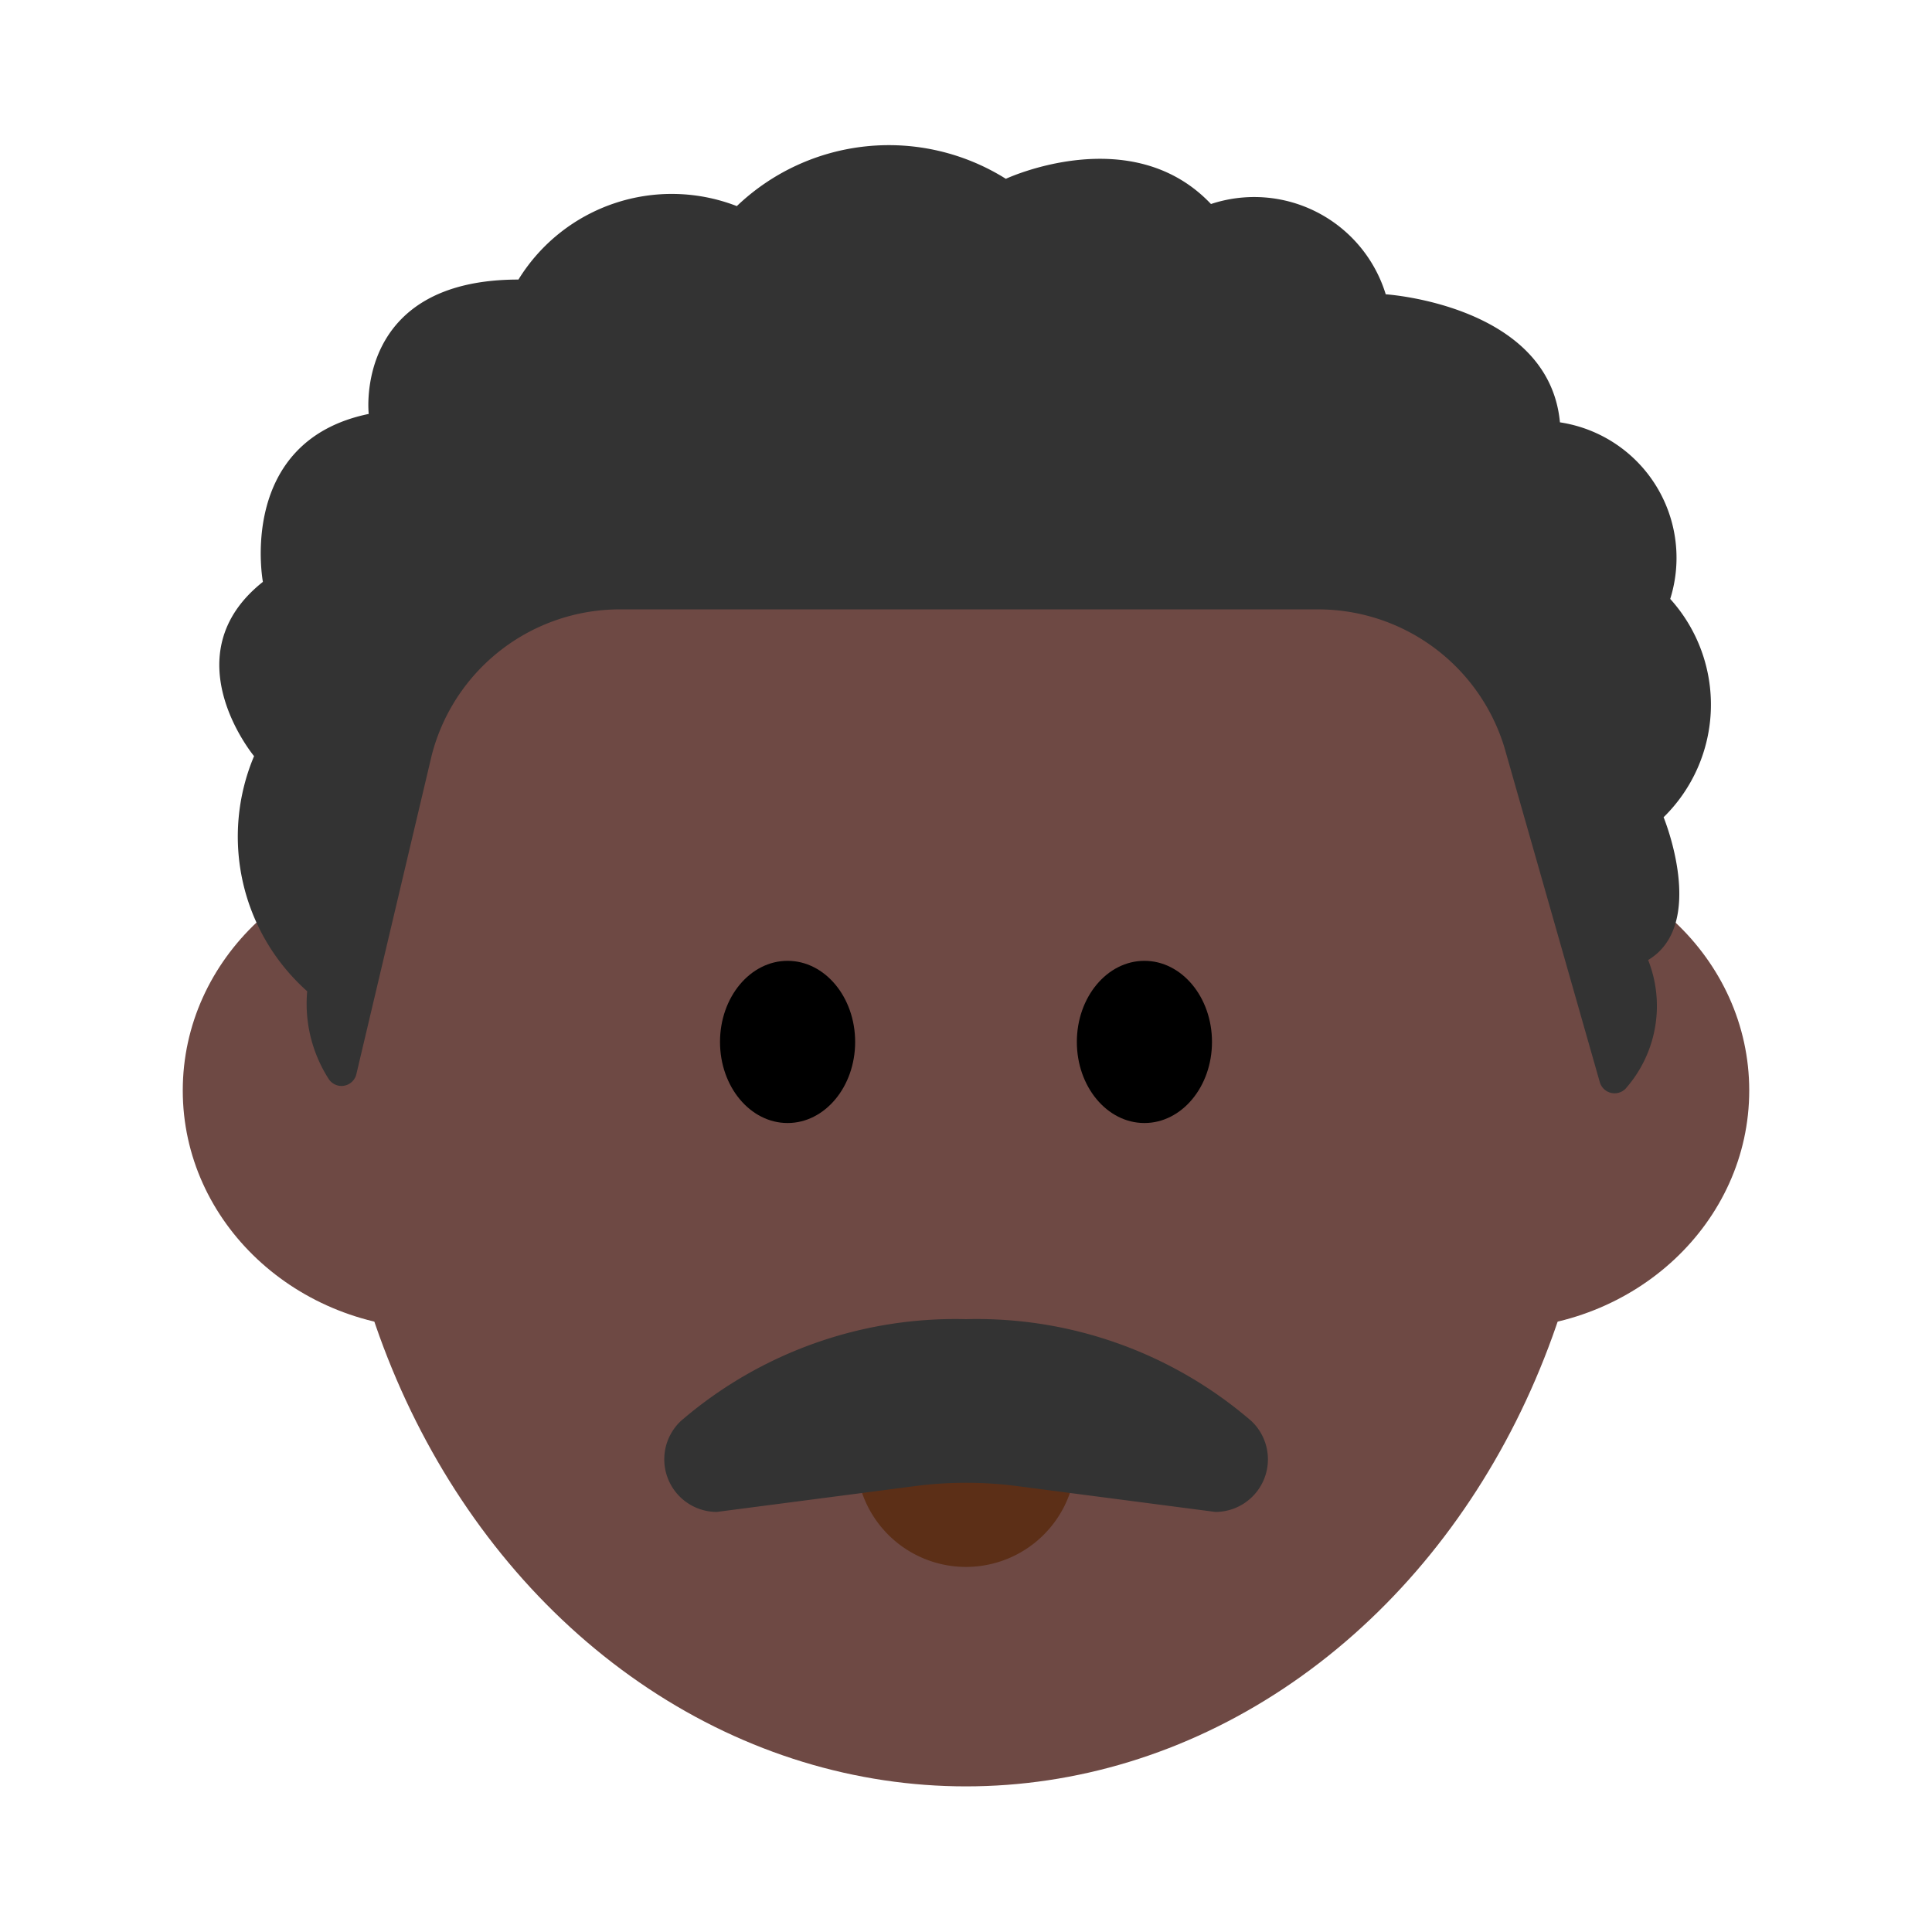 <svg id="Layer_1" data-name="Layer 1" xmlns="http://www.w3.org/2000/svg" viewBox="0 0 40 40"><defs><style>.cls-1{fill:#6e4944;}.cls-2{fill:#5c2f17;}.cls-3{fill:#333;}.cls-4{fill:none;}</style></defs><ellipse class="cls-1" cx="20" cy="21.863" rx="13.15" ry="15.122"/><ellipse class="cls-1" cx="9.048" cy="22.577" rx="5.264" ry="4.937"/><ellipse class="cls-1" cx="30.952" cy="22.577" rx="5.264" ry="4.937"/><ellipse cx="16.306" cy="21.572" rx="1.399" ry="1.679"/><ellipse cx="23.694" cy="21.572" rx="1.399" ry="1.679"/><path class="cls-2" d="M21.741,30.165a.475.475,0,0,1,.454.605,2.277,2.277,0,0,1-4.39,0,.475.475,0,0,1,.454-.605Z"/><path class="cls-3" d="M20,27.312a8.7,8.7,0,0,0-5.9,2.105,1.089,1.089,0,0,0,.74,1.886l4.112-.536a8.169,8.169,0,0,1,2.1,0l4.112.536a1.089,1.089,0,0,0,.74-1.886A8.7,8.7,0,0,0,20,27.312Z"/><path class="cls-3" d="M6.8,22.331a2.888,2.888,0,0,1-.44-1.808,4.288,4.288,0,0,1-1.1-4.868s-1.735-2.087.183-3.608c0,0-.548-2.912,2.191-3.477,0,0-.319-2.782,3.1-2.782a3.727,3.727,0,0,1,4.521-1.521,4.558,4.558,0,0,1,5.57-.565s2.6-1.217,4.247.522A2.847,2.847,0,0,1,28.69,6.093s3.378.217,3.607,2.651A2.837,2.837,0,0,1,34.58,12.4a3.263,3.263,0,0,1-.137,4.52s.913,2.217-.32,2.956a2.585,2.585,0,0,1-.472,2.669.319.319,0,0,1-.529-.14l-1.976-6.934a4.033,4.033,0,0,0-3.919-2.854H12.9a4.022,4.022,0,0,0-3.961,3.017L7.379,22.235A.316.316,0,0,1,6.8,22.331Z"/><rect class="cls-4" width="40" height="40"/></svg>